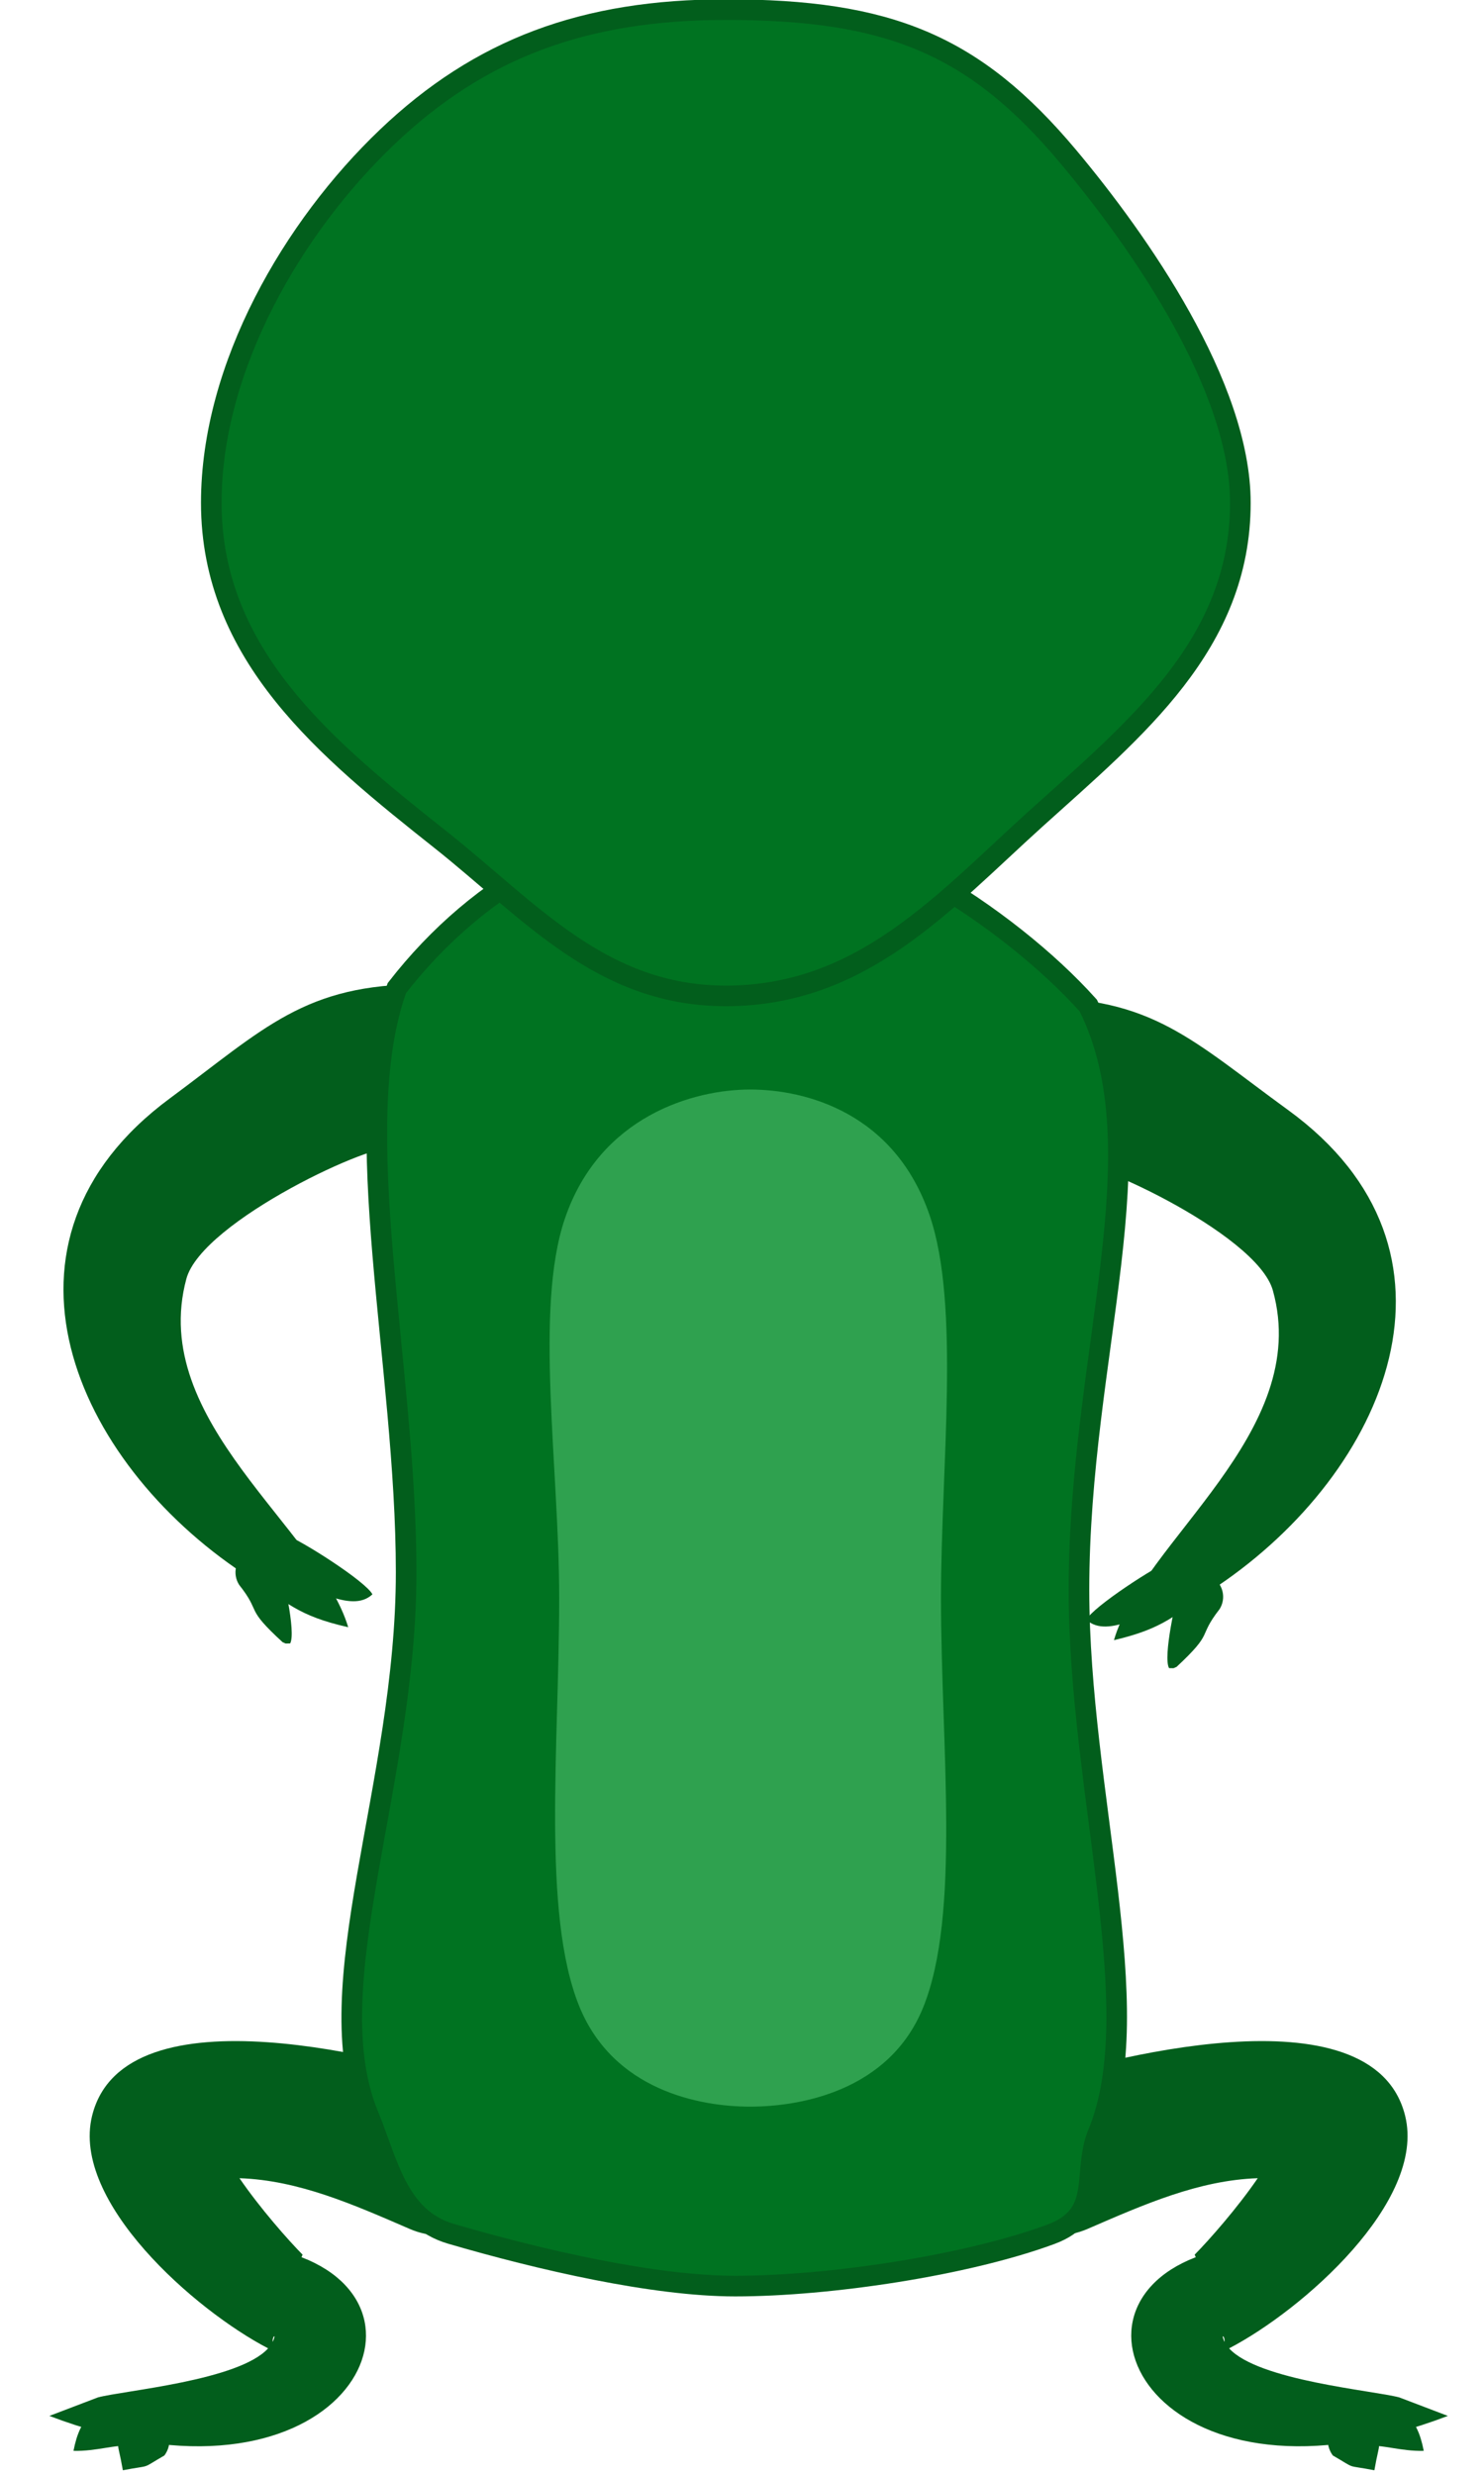 <?xml version="1.0" encoding="UTF-8" standalone="no"?>
<!-- Creator: CorelDRAW 2021.5 (Evaluation Version) -->

<svg
   xml:space="preserve"
   width="3000"
   height="5000"
   version="1.1"
   style="clip-rule:evenodd;fill-rule:evenodd;image-rendering:optimizeQuality;shape-rendering:geometricPrecision;text-rendering:geometricPrecision"
   viewBox="0 0 3000 5000"
   id="svg150"
   sodipodi:docname="body_1.svg"
   inkscape:version="1.2.1 (9c6d41e410, 2022-07-14)"
   xmlns:inkscape="http://www.inkscape.org/namespaces/inkscape"
   xmlns:sodipodi="http://sodipodi.sourceforge.net/DTD/sodipodi-0.dtd"
   xmlns="http://www.w3.org/2000/svg"
   xmlns:svg="http://www.w3.org/2000/svg"><sodipodi:namedview
   id="namedview152"
   pagecolor="#505050"
   bordercolor="#eeeeee"
   borderopacity="1"
   inkscape:showpageshadow="0"
   inkscape:pageopacity="0"
   inkscape:pagecheckerboard="0"
   inkscape:deskcolor="#505050"
   showgrid="false"
   inkscape:zoom="0.097529412"
   inkscape:cx="2112.1833"
   inkscape:cy="2911.9421"
   inkscape:window-width="1920"
   inkscape:window-height="1009"
   inkscape:window-x="-8"
   inkscape:window-y="-8"
   inkscape:window-maximized="1"
   inkscape:current-layer="Layer_x0020_1" />
 <defs
   id="defs80">
  <style
   type="text/css"
   id="style78">
   <![CDATA[
    .str0 {stroke:#025E1C;stroke-width:41.67;stroke-miterlimit:2.613}
    .fil1 {fill:none}
    .fil2 {fill:#007321}
    .fil0 {fill:#025E1C}
    .fil3 {fill:#2FA14F}
   ]]>
  </style>
 </defs>
 <g
   id="Layer_x0020_1"
   inkscape:label="Layer 1"
   inkscape:groupmode="layer"
   transform="translate(-3386.41,-1348.605)">
  <g
   id="_3121664273840"
   transform="matrix(0.935,0,0,0.935,319.933,88.086)">
   <path
   class="fil0"
   d="m 4133.15,3829.56 c -34.14,-20.11 -416.71,156.67 -450.56,281.89 -83.33,308.33 286.38,539.72 349.93,752.85 -110.59,-25.16 -130.05,-52.09 -225.5,-115.32 -367.09,-243.16 -577.68,-718.75 -160.51,-1027.15 204.81,-151.4 291.96,-247.74 548.74,-246.89 97.92,17.15 163.4,110.43 146.26,208.35 -17.15,97.92 -110.43,163.41 -208.35,146.26 z"
   id="path83" />
  </g>
  <path
   class="fil1"
   d="m 4212.135,3501.794 c -131.716,-23.068 -290.546,119.359 -413.841,189.012 -313.026,176.842 -113.854,595.712 89.421,760.178 8.104,6.561 185.694,167.15 201.35,183.684"
   id="path86"
   style="stroke-width:0.935" />
  <g
   id="_3121664272736"
   transform="matrix(0.935,0,0,0.935,319.933,88.086)">
   <path
   class="fil0"
   d="m 3881,4718.92 c 9.89,29.61 39.26,155.93 26.04,180.35 -12.29,0.07 -7.08,1.44 -15.95,-2.53 l 0.45,0.7 c -85.11,-77.88 -45.01,-61.82 -94.95,-124.91 -14.8,-23.31 -7.91,-54.21 15.4,-69.01 23.31,-14.81 54.21,-7.91 69.01,15.4 z"
   id="path88" />
  </g>
  <path
   class="fil1"
   d="m 3907.998,4523.834 c 24.928,39.229 11.581,67.269 58.81,135.202 l 4.982,8.309"
   id="path91"
   style="stroke-width:0.935" />
  <g
   id="_3121664271536"
   transform="matrix(0.935,0,0,0.935,319.933,88.086)">
   <path
   class="fil0"
   d="m 3899.26,4665.73 c 32.52,11.43 171.18,99.5 185.64,127.51 -47.94,44.44 -134.53,-23.63 -202.89,-29.01 -27.2,-4.76 -45.39,-30.68 -40.63,-57.87 4.76,-27.2 30.68,-45.39 57.87,-40.63 z"
   id="path93" />
  </g>
  <path
   class="fil1"
   d="m 3956.452,4495.102 c 80.822,14.151 68.045,53.268 169.019,70.952 4.187,0.729 8.365,1.467 12.553,2.196"
   id="path96"
   style="stroke-width:0.935" />
  <g
   id="_3121664271248"
   transform="matrix(0.935,0,0,0.935,319.933,88.086)">
   <path
   class="fil0"
   d="m 5578.74,3858.39 c 33.97,-20.4 418.02,153.14 452.93,278.07 85.93,307.61 -281.81,542.12 -343.54,755.78 110.37,-26.09 129.6,-53.19 224.52,-117.22 365.02,-246.25 571.57,-723.61 151.81,-1028.46 -206.08,-149.66 -294.05,-245.27 -550.81,-242.24 -97.77,17.98 -162.46,111.81 -144.49,209.58 17.98,97.77 111.81,162.46 209.58,144.49 z"
   id="path98" />
  </g>
  <path
   class="fil1"
   d="m 5503.868,3528.994 c 131.51,-24.18 291.547,116.892 415.43,185.507 314.512,174.197 118.892,594.73 -82.981,760.908 -8.048,6.627 -184.273,168.72 -199.789,185.385"
   id="path101"
   style="stroke-width:0.935" />
  <g
   id="_3121664271584"
   transform="matrix(0.935,0,0,0.935,319.933,88.086)">
   <path
   class="fil0"
   d="m 5831.77,4772.1 c -9.65,29.7 -37.94,156.26 -24.52,180.57 12.28,-0.04 7.09,1.38 15.93,-2.66 l -0.44,0.7 c 84.44,-78.6 44.48,-62.2 93.89,-125.71 14.61,-23.43 7.45,-54.28 -15.98,-68.88 -23.43,-14.61 -54.27,-7.45 -68.88,15.98 z"
   id="path103" />
  </g>
  <path
   class="fil1"
   d="m 5810.454,4573.223 c -24.592,39.434 -11.011,67.363 -57.661,135.688 l -4.916,8.356"
   id="path106"
   style="stroke-width:0.935" />
  <g
   id="_3121664271728"
   transform="matrix(0.935,0,0,0.935,319.933,88.086)">
   <path
   class="fil0"
   d="m 5813.06,4719.07 c -32.42,11.7 -170.33,100.94 -184.56,129.08 48.32,44.04 134.32,-24.77 202.64,-30.73 27.16,-4.99 45.13,-31.06 40.13,-58.22 -4.99,-27.16 -31.06,-45.13 -58.22,-40.13 z"
   id="path108" />
  </g>
  <path
   class="fil1"
   d="m 5761.757,4544.892 c -80.691,14.834 -67.596,53.847 -168.421,72.382 -4.178,0.766 -8.356,1.533 -12.534,2.299"
   id="path111"
   style="stroke-width:0.935" />
  <g
   id="_3121664269376"
   transform="matrix(0.935,0,0,0.935,319.933,88.086)">
   <path
   class="fil0"
   d="m 4165.2,6164.35 c -122.44,-53.01 -240.04,-105.09 -367.75,-109.5 44,64.28 104.8,133.24 136.43,165.25 l -2.41,5.44 c 321.1,123.13 66.61,575.94 -545.06,342.96 l 105.05,-40.02 c 56.52,-15.05 304.56,-36.19 367.91,-105.96 -158.52,-82.42 -426.06,-317.13 -380.69,-502.15 69.43,-283.17 664.66,-119.3 822.32,-67.73 86.07,37.5 125.45,137.68 87.95,223.75 -37.5,86.07 -137.68,125.45 -223.75,87.95 z m -296,244.16 c 1.89,-3.77 3.29,-7.67 4.11,-11.69 l -1.72,0.01 c -2.18,3.98 -2.8,7.89 -2.39,11.68 z"
   id="path113" />
  </g>
  <path
   class="fil1"
   d="m 4276.554,5704.134 c -149.979,-65.344 -401.316,-137.221 -565.989,-67.475 -81.803,34.649 187.339,351.497 262.254,368.181 111.115,24.75 84.991,222.726 -291.276,222.726 -65.465,0 -130.921,0 -196.377,0"
   id="path116"
   style="stroke-width:0.935" />
  <g
   id="_3121664267648"
   transform="matrix(0.935,0,0,0.935,319.933,88.086)">
   <path
   class="fil0"
   d="m 3557.94,6634.19 c -24.15,-5.32 -69.87,11.18 -119.4,9.81 14.89,-76.44 45.52,-93.18 116.93,-119.78 30.37,-0.68 55.54,23.38 56.22,53.75 0.68,30.37 -23.38,55.54 -53.75,56.22 z"
   id="path118" />
  </g>
  <path
   class="fil1"
   d="m 3644.324,6237.558 c -28.115,0.626 -90.057,38.425 -110.452,60.568"
   id="path121"
   style="stroke-width:0.935" />
  <g
   id="_3121664269280"
   transform="matrix(0.935,0,0,0.935,319.933,88.086)">
   <path
   class="fil0"
   d="m 3635.13,6653.97 c -53.53,30.93 -23.89,19.44 -89.86,31.96 -12.34,-70.92 -15.22,-38.49 1.62,-97.64 18.14,-24.37 52.59,-29.42 76.96,-11.28 24.37,18.14 29.42,52.59 11.28,76.96 z"
   id="path123" />
  </g>
  <path
   class="fil1"
   d="m 3676.393,6276.75 c -9.038,12.142 -38.976,45.902 -42.752,60.568"
   id="path126"
   style="stroke-width:0.935" />
  <g
   id="_3121664266064"
   transform="matrix(0.935,0,0,0.935,319.933,88.086)">
   <path
   class="fil0"
   d="m 5631.28,6164.35 c 122.44,-53.01 240.04,-105.09 367.75,-109.5 -44,64.28 -104.8,133.24 -136.43,165.25 l 2.41,5.44 c -321.1,123.13 -66.61,575.94 545.06,342.96 l -105.05,-40.02 c -56.52,-15.05 -304.56,-36.19 -367.91,-105.96 158.52,-82.42 426.06,-317.13 380.69,-502.15 -69.43,-283.17 -664.66,-119.3 -822.32,-67.73 -86.07,37.5 -125.45,137.68 -87.95,223.75 37.5,86.07 137.68,125.45 223.75,87.95 z m 296,244.16 c -1.89,-3.77 -3.29,-7.67 -4.11,-11.69 l 1.72,0.01 c 2.18,3.98 2.8,7.89 2.39,11.68 z"
   id="path128" />
  </g>
  <path
   class="fil1"
   d="m 5519.926,5704.134 c 149.979,-65.344 401.316,-137.221 565.989,-67.475 81.803,34.649 -187.339,351.497 -262.254,368.181 -111.115,24.75 -84.991,222.726 291.276,222.726 65.465,0 130.921,0 196.377,0"
   id="path131"
   style="stroke-width:0.935" />
  <g
   id="_3121664266400"
   transform="matrix(0.935,0,0,0.935,319.933,88.086)">
   <path
   class="fil0"
   d="m 6238.54,6634.19 c 24.15,-5.32 69.87,11.18 119.4,9.81 -14.89,-76.44 -45.52,-93.18 -116.93,-119.78 -30.37,-0.68 -55.54,23.38 -56.22,53.75 -0.68,30.37 23.38,55.54 53.75,56.22 z"
   id="path133" />
  </g>
  <path
   class="fil1"
   d="m 6152.156,6237.558 c 28.115,0.626 90.057,38.425 110.452,60.568"
   id="path136"
   style="stroke-width:0.935" />
  <g
   id="_3121664264816"
   transform="matrix(0.935,0,0,0.935,319.933,88.086)">
   <path
   class="fil0"
   d="m 6161.35,6653.97 c 53.53,30.93 23.89,19.44 89.86,31.96 12.34,-70.92 15.22,-38.49 -1.62,-97.64 -18.14,-24.37 -52.59,-29.42 -76.96,-11.28 -24.37,18.14 -29.42,52.59 -11.28,76.96 z"
   id="path138" />
  </g>
  <path
   class="fil1"
   d="m 6120.087,6276.75 c 9.038,12.142 38.976,45.902 42.752,60.568"
   id="path141"
   style="stroke-width:0.935" />
  <path
   class="fil2 str0"
   d="m 4872.517,2997.252 c 236.877,0 550.529,201.079 713.949,382.921 147.119,293.865 -18.853,704.499 -18.853,1180.254 0,409.812 141.754,848.6 38.668,1097.768 -33.593,81.196 11.833,164.925 -95.702,204.593 -170.187,62.783 -447.686,104.563 -638.062,104.563 -163.813,0 -393.567,-52.81 -574.634,-105.741 -108.526,-31.723 -128.341,-147.175 -166.318,-238.522 -108.106,-260.01 75.915,-667.196 75.915,-1097.88 0,-419.15 -119.92,-899.278 -18.853,-1180.254 168.019,-216.071 408.074,-347.721 683.88,-347.721 z"
   id="path143" />
  <path
   class="fil3"
   d="m 4902.745,3549.837 c 113.368,0 292.537,47.407 363.143,254.636 62.128,182.375 22.769,507.216 22.769,772.843 0,299.043 40.276,639.969 -36.303,827.728 -68.737,168.533 -248.794,199.751 -349.609,199.751 -101.563,0 -276.713,-32.761 -345.609,-203.527 -75.691,-187.591 -40.294,-526.9 -40.294,-823.961 0,-265.273 -50.492,-584.299 11.487,-766.591 70.606,-207.659 260.926,-260.889 374.425,-260.889 z"
   id="path145"
   style="stroke-width:0.935" />
  <path
   class="fil2 str0"
   d="m 4853.712,1368.079 c 328.093,0 501.542,69.597 692.18,296.893 143.156,170.683 347.983,463.426 347.983,699.405 0,285.854 -212.388,456.902 -413.719,638.576 -186.198,168.037 -350.422,357.722 -626.444,357.722 -251.851,0 -396.1,-172.44 -576.055,-315.091 -230.521,-182.74 -464.108,-372.191 -464.108,-681.207 0,-275.835 165.813,-558.006 354.899,-738.4 188.114,-179.459 398.774,-257.898 685.264,-257.898 z"
   id="path147" />
 </g>
</svg>
